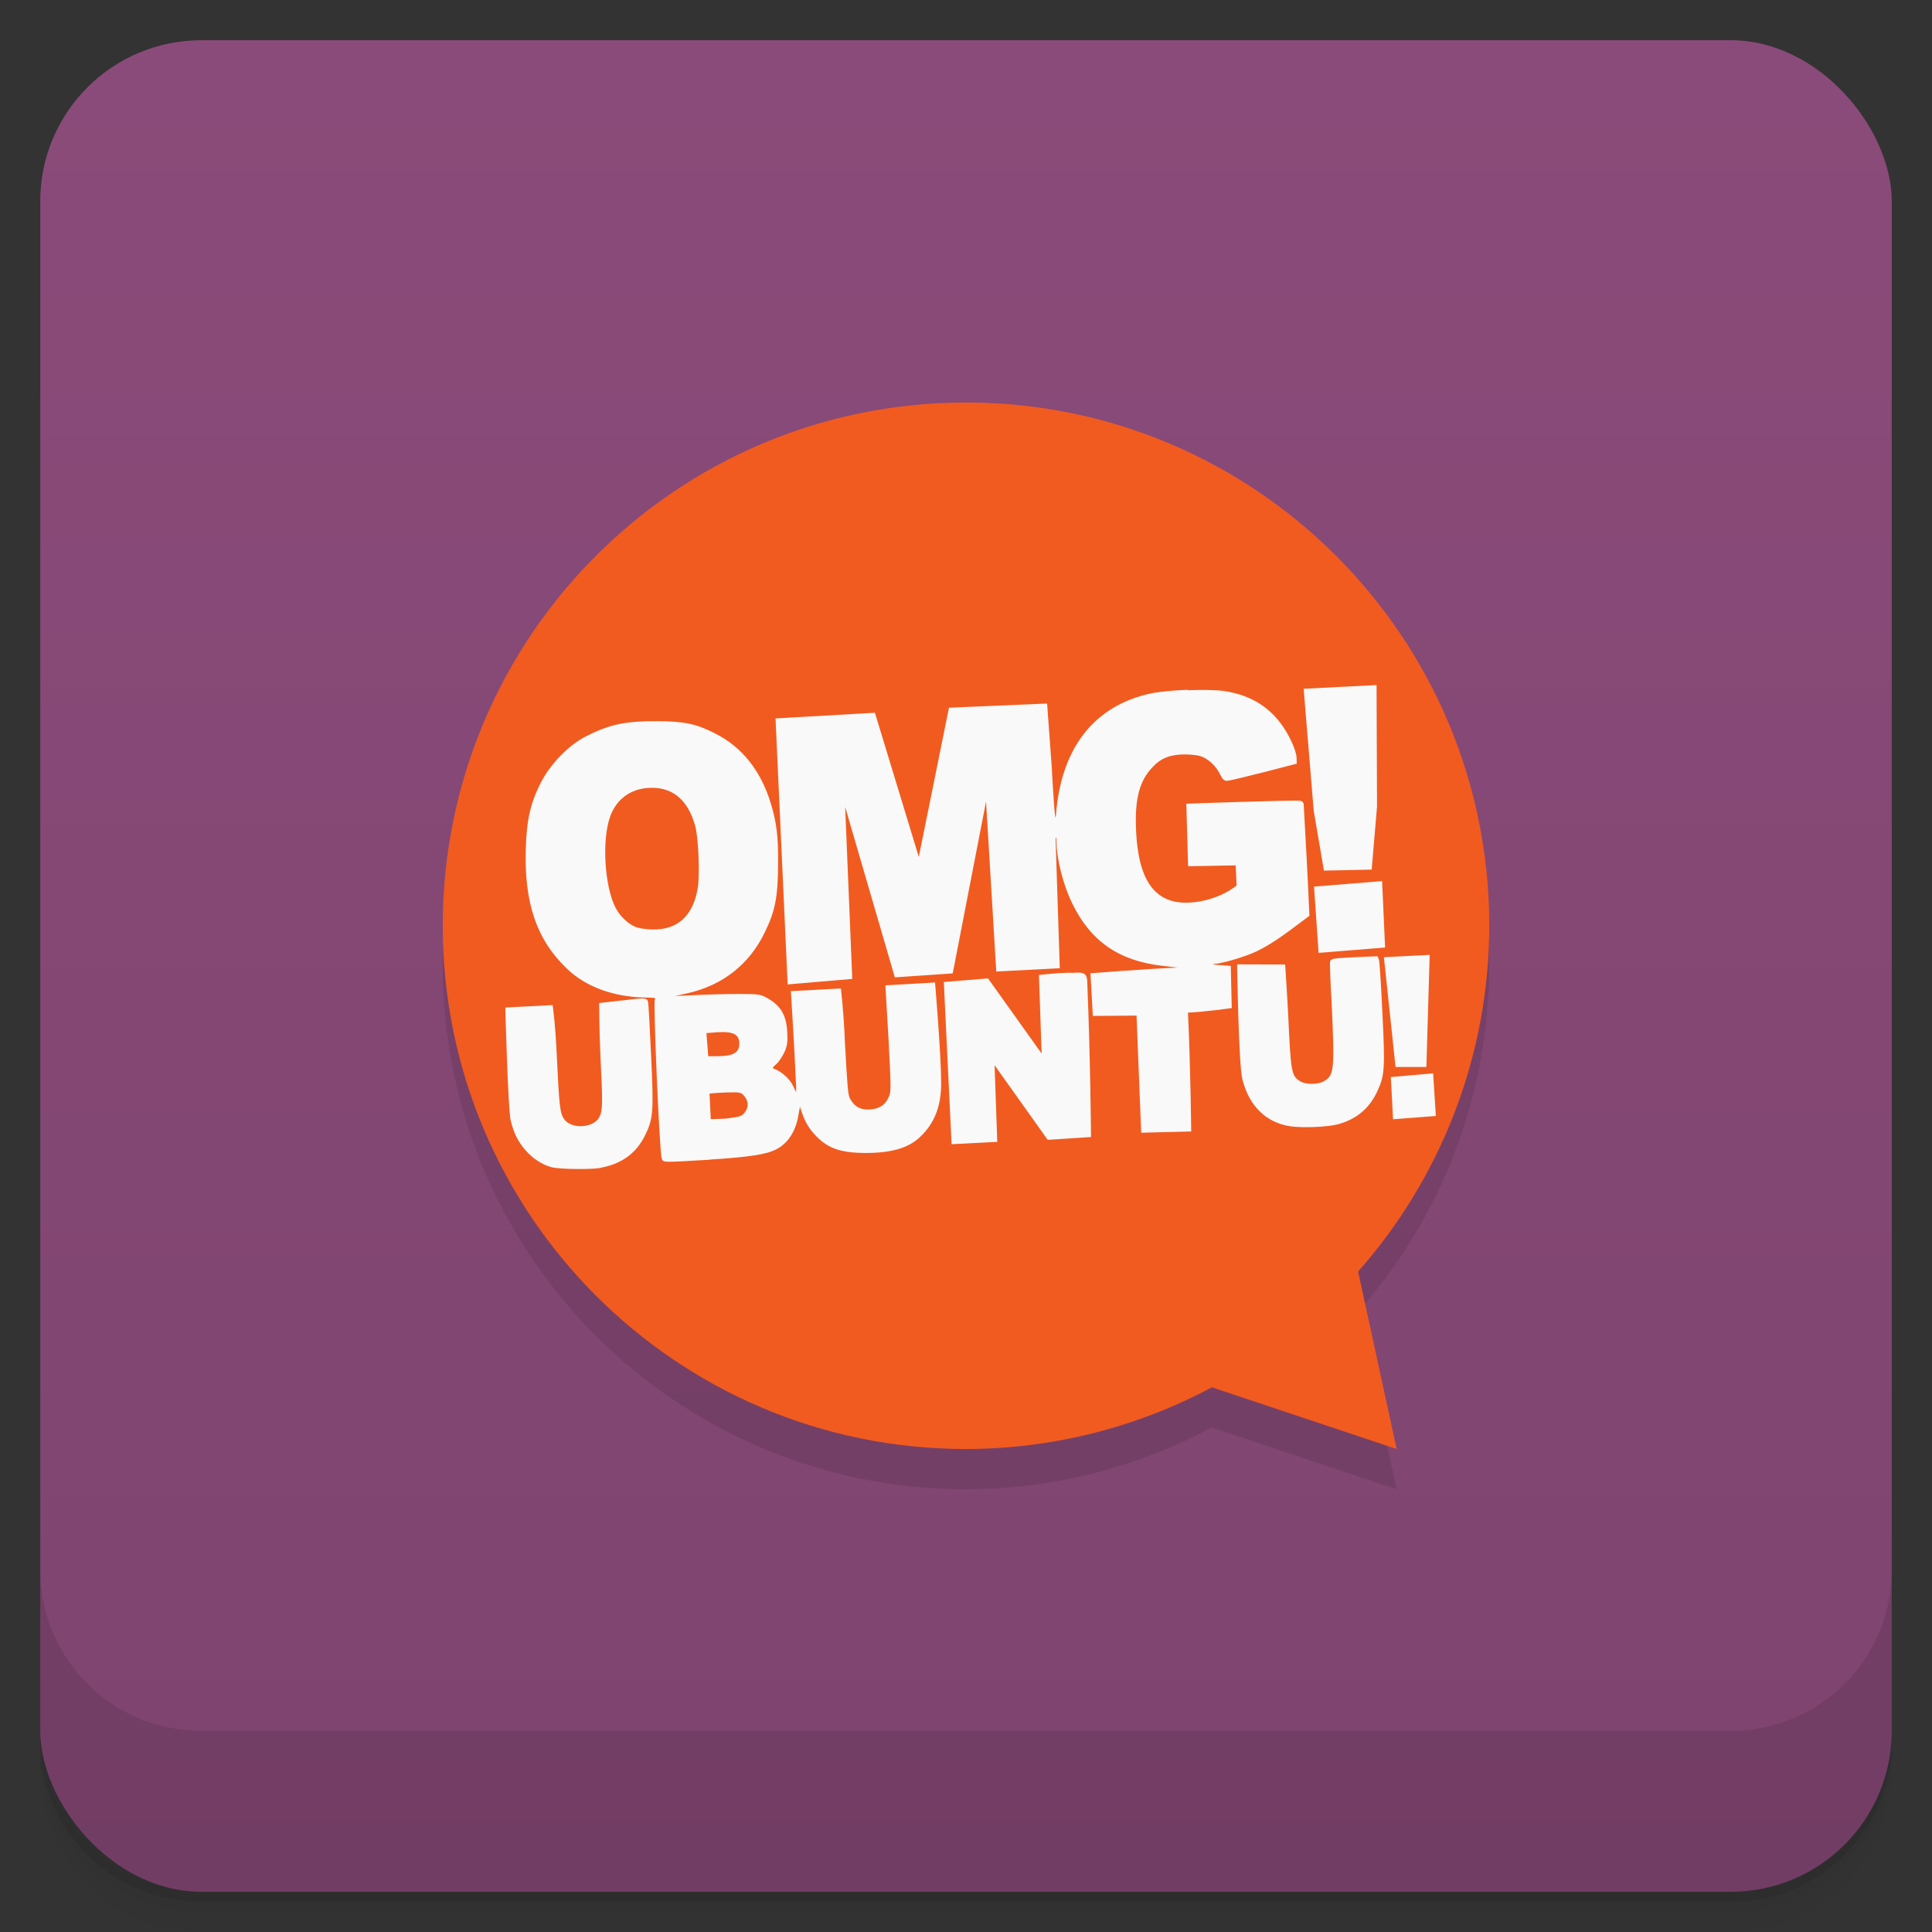<svg xmlns="http://www.w3.org/2000/svg" version="1.1" viewBox="0 0 48 48">
 <rect x="0" y="0" width="48" height="48" fill="#333333" stroke="none"/>
 <defs>
  <linearGradient id="bg" x2="0" y1="1" y2="47" gradientUnits="userSpaceOnUse">
   <stop style="stop-color:#8b4b7a" offset="0"/>
   <stop style="stop-color:#7e446f" offset="1"/>
  </linearGradient>
 </defs>
 <path style="opacity:.02" d="m1 43v0.25c0 2.216 1.784 4 4 4h38c2.216 0 4-1.784 4-4v-0.25c0 2.216-1.784 4-4 4h-38c-2.216 0-4-1.784-4-4zm0 0.5v0.5c0 2.216 1.784 4 4 4h38c2.216 0 4-1.784 4-4v-0.5c0 2.216-1.784 4-4 4h-38c-2.216 0-4-1.784-4-4z"/>
 <path style="opacity:.05" d="m1 43.25v0.25c0 2.216 1.784 4 4 4h38c2.216 0 4-1.784 4-4v-0.25c0 2.216-1.784 4-4 4h-38c-2.216 0-4-1.784-4-4z"/>
 <path style="opacity:.1" d="m1 43v0.25c0 2.216 1.784 4 4 4h38c2.216 0 4-1.784 4-4v-0.25c0 2.216-1.784 4-4 4h-38c-2.216 0-4-1.784-4-4z"/>
 <rect style="fill:url(#bg)" rx="4" height="46" width="46" y="1" x="1"/>
 <path style="opacity:.1" d="m1 39v4c0 2.216 1.784 4 4 4h38c2.216 0 4-1.784 4-4v-4c0 2.216-1.784 4-4 4h-38c-2.216 0-4-1.784-4-4z"/>
 <path style="opacity:.1" d="m24 11c-7.18 0-13 5.82-13 13s5.82 13 13 13c2.13-0.001 4.226-0.53 6.105-1.533l4.595 1.533-0.958-4.409c2.096-2.372 3.257-5.426 3.258-8.591 0.003-7.18-5.82-13-13-13"/>
 <path style="fill:#f15b20" d="m24 10c-7.18 0-13 5.82-13 13s5.82 13 13 13c2.132-0.001 4.23-0.529 6.11-1.533l4.59 1.533-0.958-4.408c2.096-2.372 3.257-5.427 3.258-8.592 0.003-7.18-5.82-13-13-13"/>
 <path style="fill:#f9f9f9" d="m34.2 17.02-1.811 0.092 0.25 3.03 0.254 1.488 1.186-0.025 0.133-1.57zm-4.684 0.117c-0.355 0.014-0.713 0.047-0.928 0.092-1.41 0.305-2.232 1.363-2.354 3.03-0.023 0.348-0.102-1.176-0.102-1.176l-0.117-1.604-2.438 0.104-0.75 3.707-1.09-3.582-2.469 0.141 0.301 6.609 1.605-0.137-0.176-4.273 1.234 4.234 1.438-0.098 0.828-4.27 0.254 4.223 1.578-0.082s-0.066-2.035-0.105-3.238c0.012-0.035 0.02 0.012 0.023 0.102 0.008 0.449 0.172 1.078 0.391 1.527 0.457 0.938 1.156 1.422 2.223 1.547l0.396 0.047c-0.781 0.029-2.166 0.141-2.166 0.141l0.059 1.059 1.086-0.008 0.116 2.91 1.238-0.031h0.004s-0.014-1.524-0.08-2.953c0.379-0.013 1.088-0.113 1.088-0.113l-0.025-1.047-0.268-0.021c-0.145-0.008-0.213-0.023-0.154-0.027 0.215-0.012 0.787-0.182 1.064-0.314 0.48-0.233 0.888-0.572 1.312-0.883-0.04-0.929-0.09-1.857-0.143-2.785-0.012-0.035-0.043-0.068-0.078-0.072-0.121-0.027-2.837 0.072-2.837 0.072l0.044 1.553 1.182-0.021s0.015 0.311 0.023 0.5c-0.362 0.286-0.827 0.411-1.191 0.426-0.839 0.034-1.252-0.551-1.307-1.793-0.035-0.777 0.082-1.23 0.406-1.57 0.211-0.23 0.453-0.32 0.797-0.32 0.141 0 0.318 0.016 0.393 0.043 0.191 0.055 0.396 0.25 0.49 0.449 0.066 0.133 0.1 0.164 0.174 0.164 0.059 0 0.465-0.102 0.918-0.215l0.814-0.211-0.004-0.146c0-0.086-0.055-0.254-0.133-0.418-0.344-0.723-0.887-1.123-1.66-1.24-0.203-0.029-0.554-0.035-0.908-0.021zm-13.211 0.781c-0.789-0.004-1.185 0.086-1.775 0.391-0.418 0.219-0.869 0.688-1.1 1.148-0.254 0.504-0.346 0.918-0.367 1.629-0.041 1.344 0.268 2.258 1.014 2.973 0.488 0.473 1.203 0.727 2.055 0.727 0.137 0 0.168 0.014 0.137 0.049-0.043 0.051 0.117 3.822 0.172 3.951 0.039 0.098 0.004 0.098 1.191 0.027l0.008-0.004c0.98-0.063 1.402-0.125 1.652-0.258 0.285-0.148 0.473-0.438 0.543-0.832l0.039-0.223 0.043 0.129c0.082 0.246 0.189 0.426 0.357 0.598 0.301 0.313 0.629 0.422 1.238 0.422 0.629 0 1.047-0.121 1.332-0.383 0.367-0.34 0.539-0.766 0.539-1.348 0-0.707-0.152-2.504-0.152-2.504l-1.234 0.071 0.08 1.37c0.066 1.258 0.064 1.293-0.01 1.43-0.086 0.191-0.262 0.285-0.5 0.285-0.211 0-0.342-0.08-0.447-0.268-0.055-0.098-0.066-0.291-0.129-1.408-0.027-0.746-0.1-1.332-0.1-1.332l-1.242 0.067s0.084 1.32 0.131 2.37v0.141l-0.078-0.16c-0.066-0.152-0.27-0.344-0.441-0.41-0.082-0.031-0.082-0.031 0.039-0.141 0.063-0.059 0.148-0.195 0.195-0.297 0.066-0.16 0.076-0.238 0.064-0.488-0.023-0.426-0.166-0.668-0.525-0.859-0.145-0.078-0.209-0.086-0.678-0.086-0.285 0-0.758 0.012-1.051 0.027l-0.535 0.023 0.303-0.066c0.875-0.195 1.539-0.715 1.922-1.504 0.27-0.547 0.332-0.898 0.336-1.707 0.008-0.695-0.041-1.051-0.182-1.512-0.246-0.809-0.715-1.398-1.383-1.734-0.473-0.242-0.758-0.301-1.461-0.305zm-0.225 1.66c0.602-0.052 1.012 0.273 1.195 0.953 0.078 0.293 0.115 1.199 0.061 1.531-0.117 0.691-0.496 1.039-1.117 1.031-0.141 0-0.324-0.027-0.406-0.055-0.194-0.071-0.403-0.262-0.516-0.479-0.277-0.523-0.35-1.695-0.135-2.281 0.152-0.414 0.484-0.663 0.918-0.701zm18.258 2.313-1.691 0.137 0.113 1.646 1.652-0.133zm1.182 1.832-1.137 0.059 0.289 2.727h0.766zm-1.293 0.035-0.52 0.021c-0.574 0.027-0.637 0.035-0.66 0.105-0.012 0.02 0.004 0.469 0.035 0.988 0.078 1.699 0.07 1.83-0.18 1.986-0.145 0.09-0.453 0.094-0.598 0.008-0.219-0.133-0.234-0.23-0.297-1.598-0.035-0.68-0.078-1.305-0.078-1.305l-1.193-0.004s0.035 2.461 0.129 2.848c0.164 0.668 0.588 1.086 1.197 1.176 0.297 0.043 0.924 0.02 1.178-0.051 0.46-0.121 0.79-0.401 0.984-0.83 0.176-0.383 0.191-0.557 0.121-1.939-0.031-0.68-0.07-1.273-0.086-1.32zm-7.547 0.412c-0.289-0.015-0.868 0.053-0.868 0.053l0.067 1.952-1.332-1.867-1.098 0.09 0.193 4.03 1.135-0.059-0.067-1.904 1.32 1.854 1.076-0.07s-0.015-1.952-0.092-3.811c0-0.246-0.063-0.289-0.336-0.27zm-10.855 0.645-0.939 0.105s0 0.613 0.031 1.297c0.059 1.191 0.059 1.375-0.027 1.539-0.141 0.266-0.676 0.305-0.863 0.063-0.117-0.152-0.131-0.305-0.193-1.578-0.039-0.852-0.104-1.27-0.104-1.27l-1.176 0.061s0.066 2.502 0.133 2.803c0.078 0.316 0.18 0.525 0.367 0.74 0.18 0.207 0.408 0.357 0.646 0.424 0.195 0.051 0.988 0.063 1.234 0.016v-0.004c0.52-0.098 0.879-0.365 1.094-0.807 0.203-0.414 0.215-0.584 0.148-1.99-0.031-0.68-0.063-1.27-0.074-1.316-0.02-0.074-0.037-0.109-0.277-0.082zm1.98 0.832c0.41-0.027 0.563 0.047 0.563 0.285 0 0.223-0.154 0.309-0.557 0.309h-0.215l-0.045-0.574zm17.801 1.02-1.051 0.092 0.055 1.049 1.063-0.082zm-17.582 0.475c0.383-0.008 0.385-0.008 0.471 0.094 0.105 0.129 0.109 0.281 0.004 0.41-0.066 0.082-0.127 0.102-0.35 0.129-0.162 0.03-0.327 0.021-0.49 0.031l-0.031-0.637s0.186-0.021 0.396-0.025z"/>
</svg>
